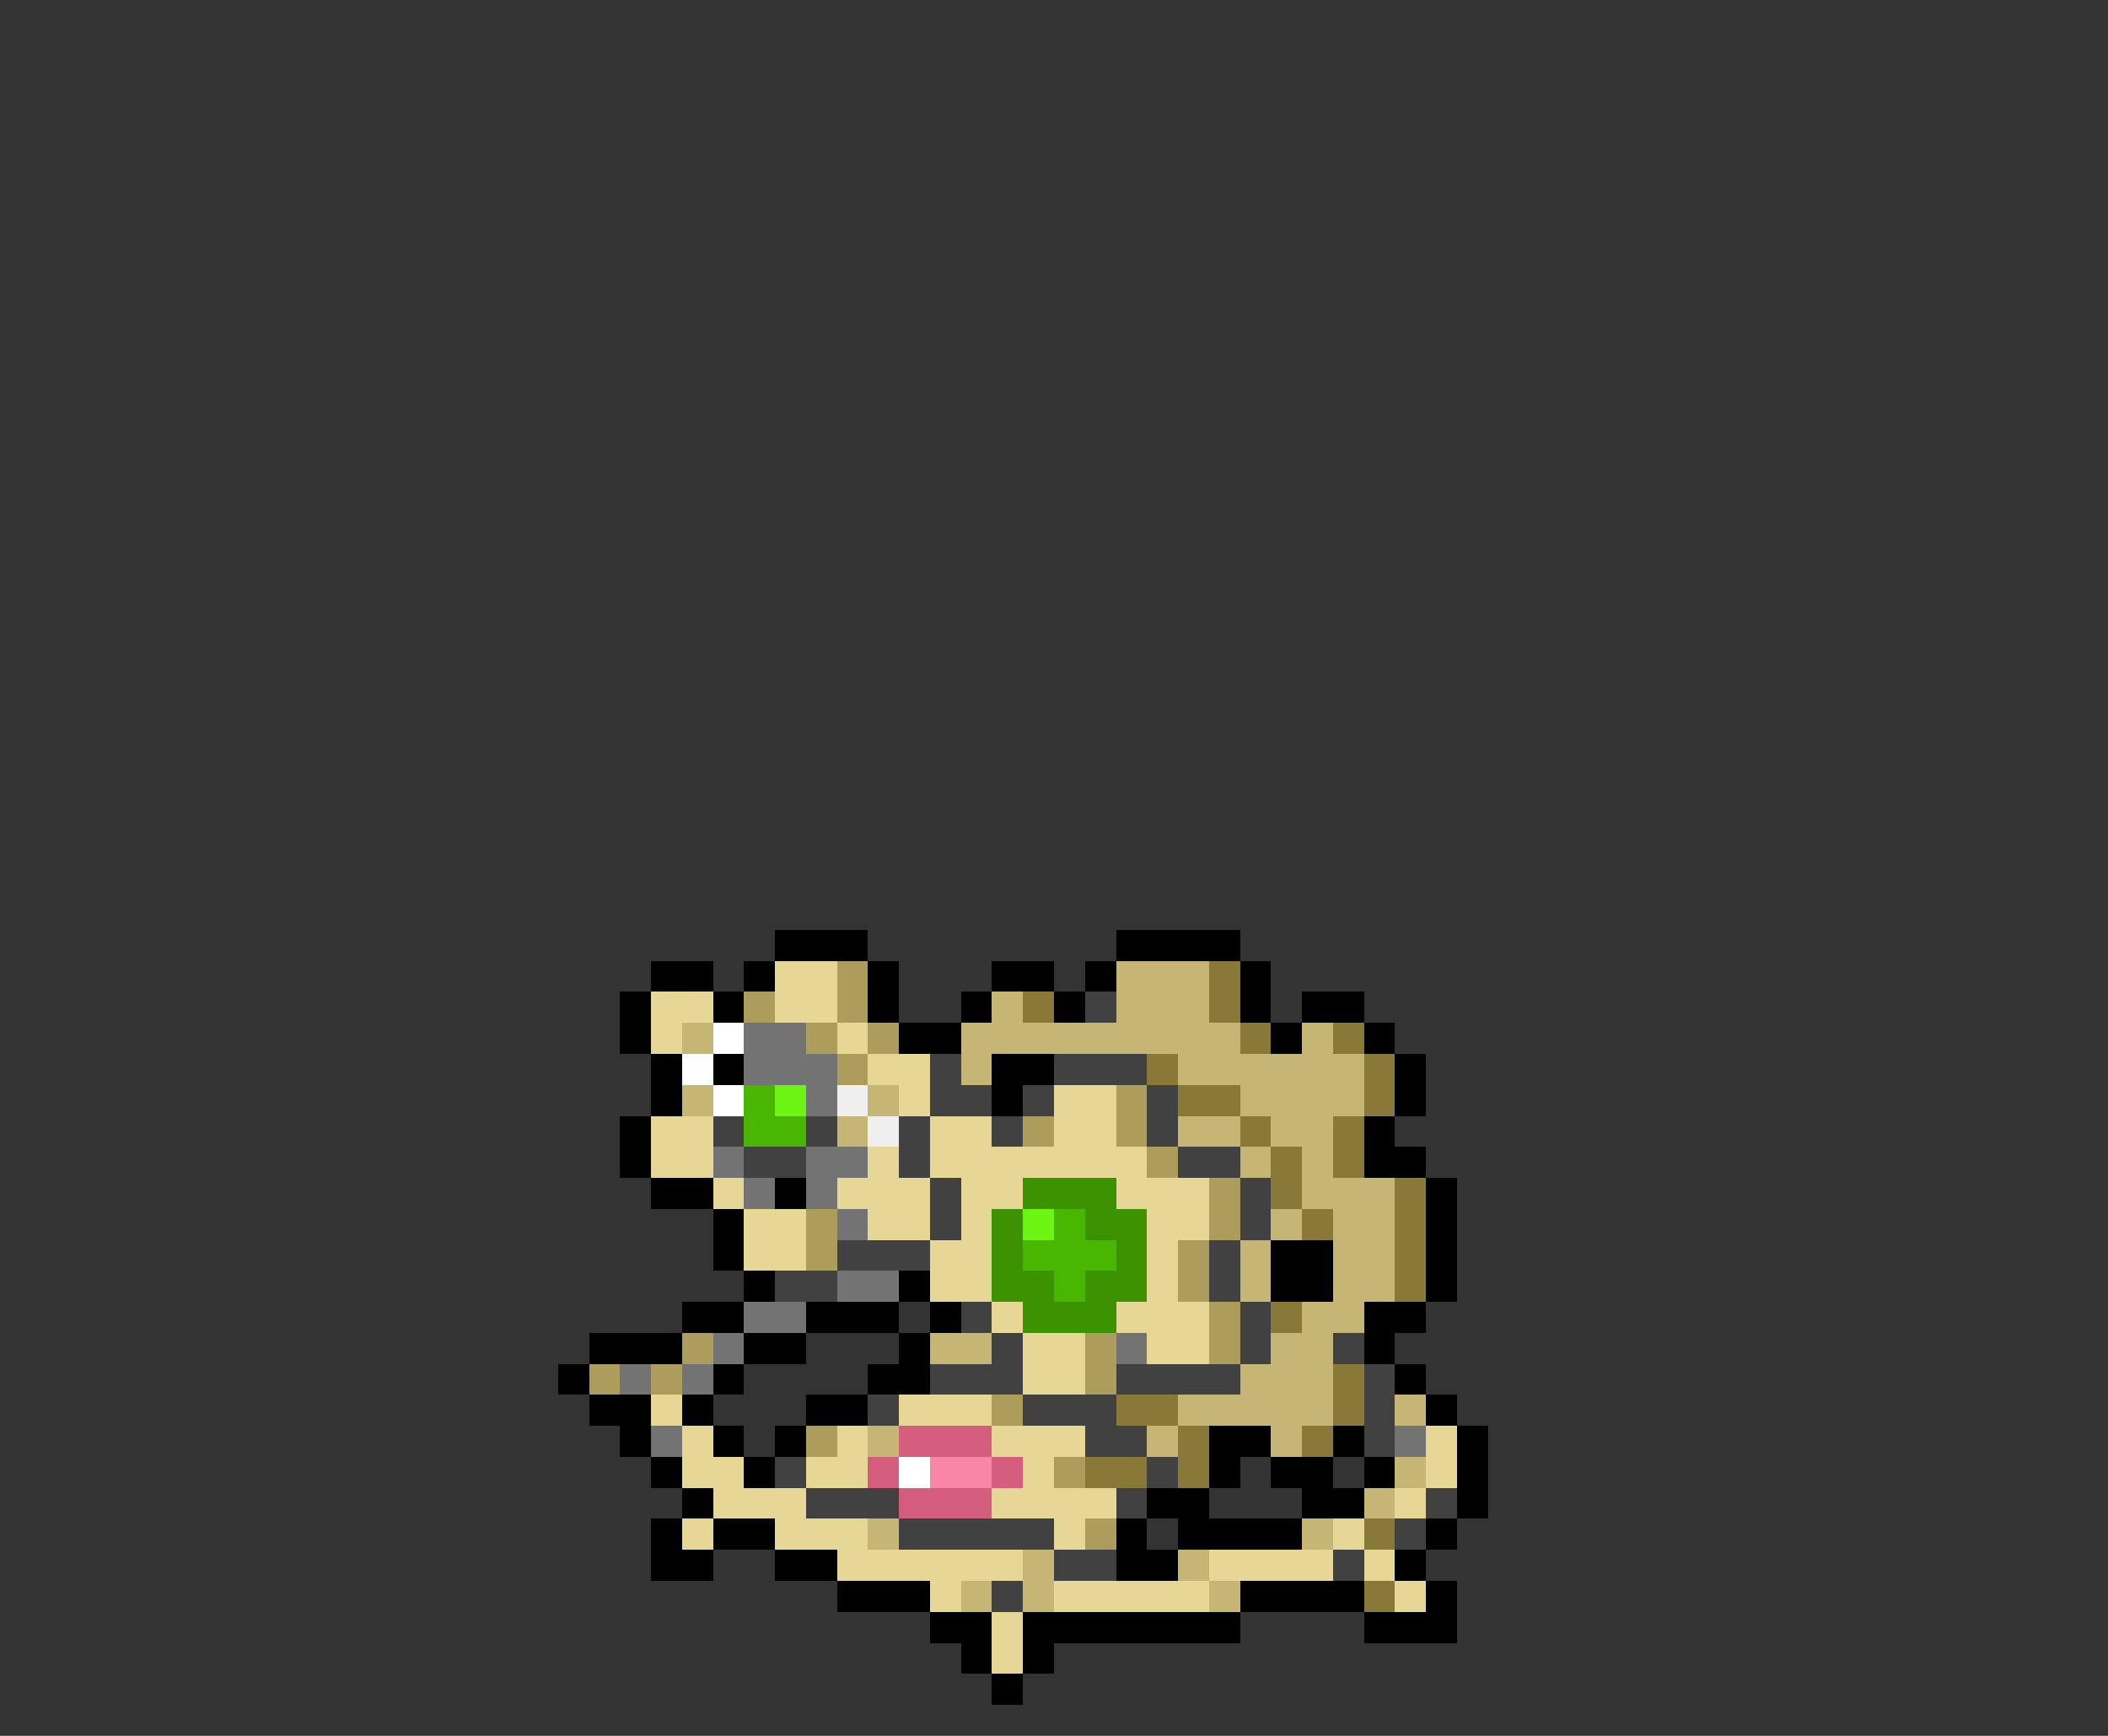 <svg xmlns="http://www.w3.org/2000/svg" viewBox="0 -0.5 68 56" shape-rendering="crispEdges">
<rect x="0" y="-0.5" width="68" height="56" fill="#333333" stroke="none"/>
<path stroke="#000000" d="M25 30h3M36 30h4M21 31h2M24 31h1M28 31h1M32 31h2M35 31h1M40 31h1M20 32h1M23 32h1M28 32h1M31 32h1M34 32h1M40 32h1M42 32h2M20 33h1M29 33h2M41 33h1M44 33h1M21 34h1M23 34h1M32 34h2M45 34h1M21 35h1M32 35h1M45 35h1M20 36h1M44 36h1M20 37h1M44 37h2M21 38h2M25 38h1M46 38h1M23 39h1M46 39h1M23 40h1M41 40h2M46 40h1M24 41h1M29 41h1M41 41h2M46 41h1M22 42h2M26 42h3M30 42h1M44 42h2M19 43h3M24 43h2M29 43h1M44 43h1M18 44h1M23 44h1M28 44h2M45 44h1M19 45h2M22 45h1M26 45h2M46 45h1M20 46h1M23 46h1M25 46h1M39 46h2M43 46h1M47 46h1M21 47h1M24 47h1M39 47h1M41 47h2M44 47h1M47 47h1M22 48h1M37 48h2M42 48h2M47 48h1M21 49h1M23 49h2M36 49h1M38 49h4M46 49h1M21 50h2M25 50h2M36 50h2M45 50h1M27 51h3M40 51h4M46 51h1M30 52h2M33 52h7M44 52h3M31 53h1M33 53h1M32 54h1" />
<path stroke="#e6d796" d="M25 31h2M21 32h2M25 32h2M21 33h1M27 33h1M28 34h2M29 35h1M34 35h2M21 36h2M30 36h2M34 36h2M21 37h2M28 37h1M30 37h7M23 38h1M27 38h3M31 38h2M36 38h3M24 39h2M28 39h2M31 39h1M37 39h2M24 40h2M30 40h2M37 40h1M30 41h2M37 41h1M32 42h1M36 42h3M33 43h2M37 43h2M33 44h2M21 45h1M29 45h3M22 46h1M27 46h1M32 46h3M46 46h1M22 47h2M26 47h2M33 47h1M46 47h1M23 48h3M32 48h4M45 48h1M22 49h1M25 49h3M34 49h1M43 49h1M27 50h6M39 50h4M44 50h1M30 51h1M34 51h5M45 51h1M32 52h1M32 53h1" />
<path stroke="#ac9d5c" d="M27 31h1M24 32h1M27 32h1M26 33h1M28 33h1M27 34h1M36 35h1M33 36h1M36 36h1M37 37h1M39 38h1M26 39h1M39 39h1M26 40h1M38 40h1M38 41h1M39 42h1M22 43h1M35 43h1M39 43h1M19 44h1M21 44h1M35 44h1M32 45h1M26 46h1M34 47h1M35 49h1" />
<path stroke="#c5b675" d="M36 31h3M32 32h1M36 32h3M22 33h1M31 33h9M42 33h1M31 34h1M38 34h6M22 35h1M28 35h1M40 35h4M27 36h1M38 36h2M41 36h2M40 37h1M42 37h1M42 38h3M41 39h1M43 39h2M40 40h1M43 40h2M40 41h1M43 41h2M42 42h2M30 43h2M41 43h2M40 44h3M38 45h5M45 45h1M28 46h1M37 46h1M41 46h1M45 47h1M44 48h1M28 49h1M42 49h1M33 50h1M38 50h1M31 51h1M33 51h1M39 51h1" />
<path stroke="#887938" d="M39 31h1M33 32h1M39 32h1M40 33h1M43 33h1M37 34h1M44 34h1M38 35h2M44 35h1M40 36h1M43 36h1M41 37h1M43 37h1M41 38h1M45 38h1M42 39h1M45 39h1M45 40h1M45 41h1M41 42h1M43 44h1M36 45h2M43 45h1M38 46h1M42 46h1M35 47h2M38 47h1M44 49h1M44 51h1" />
<path stroke="#414141" d="M35 32h1M30 34h1M34 34h3M30 35h2M33 35h1M37 35h1M23 36h1M26 36h1M29 36h1M32 36h1M37 36h1M24 37h2M29 37h1M38 37h2M30 38h1M40 38h1M30 39h1M40 39h1M27 40h3M39 40h1M25 41h2M39 41h1M31 42h1M40 42h1M32 43h1M40 43h1M43 43h1M30 44h3M36 44h4M44 44h1M28 45h1M33 45h3M44 45h1M35 46h2M44 46h1M25 47h1M37 47h1M26 48h3M36 48h1M46 48h1M29 49h5M45 49h1M34 50h2M43 50h1M32 51h1" />
<path stroke="#ffffff" d="M23 33h1M22 34h1M23 35h1M29 47h1" />
<path stroke="#737373" d="M24 33h2M24 34h3M26 35h1M23 37h1M26 37h2M24 38h1M26 38h1M27 39h1M27 41h2M24 42h2M23 43h1M36 43h1M20 44h1M22 44h1M21 46h1M45 46h1" />
<path stroke="#49b701" d="M24 35h1M24 36h2M34 39h1M33 40h3M34 41h1" />
<path stroke="#6cf413" d="M25 35h1M33 39h1" />
<path stroke="#efefef" d="M27 35h1M28 36h1" />
<path stroke="#3b9301" d="M33 38h3M32 39h1M35 39h2M32 40h1M36 40h1M32 41h2M35 41h2M33 42h3" />
<path stroke="#d55e7e" d="M29 46h3M28 47h1M32 47h1M29 48h3" />
<path stroke="#f986a6" d="M30 47h2" />
</svg>